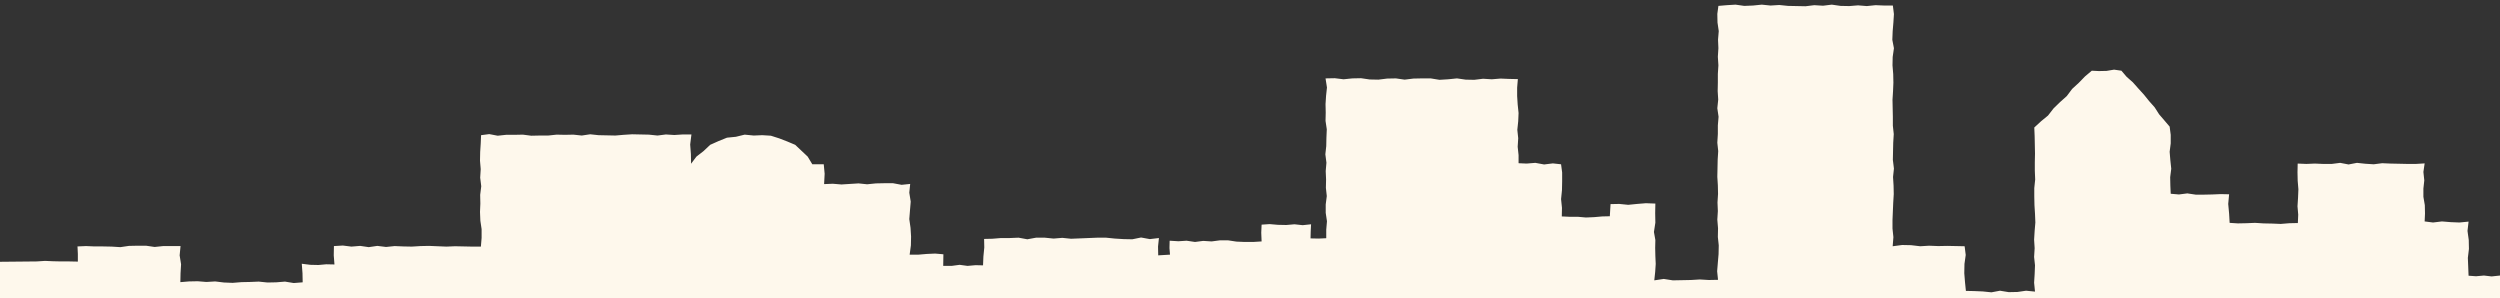 <?xml version="1.0" encoding="utf-8"?>
<!-- Generator: Adobe Illustrator 19.1.0, SVG Export Plug-In . SVG Version: 6.00 Build 0)  -->
<svg version="1.1" id="Layer_1" xmlns="http://www.w3.org/2000/svg" xmlns:xlink="http://www.w3.org/1999/xlink" x="0px" y="0px"
	 viewBox="520 113.5 1400 167" style="enable-background:new 520 113.5 1400 167;" xml:space="preserve">
<rect x="520" y="113.5" width="1400" height="167" fill="#333333" stroke="none"/>
<style type="text/css">
	.st0{fill:#FEF8EC;}
</style>
<polygon id="XMLID_1_" class="st0" points="1920,267.8 1915.3,268.3 1911,267.8 1906.6,268.2 1902.4,267.9 1902.2,262.9 1902,257.9 
	1902.6,252.9 1902.5,247.9 1901.8,242.8 1902.4,237.6 1897.3,238.1 1892.4,237.9 1887.5,237.5 1882.5,238.1 1877.8,237.5 
	1878,233.1 1877.9,228.4 1877.1,223.7 1877.1,219.1 1877.6,214.5 1877.1,209.8 1877.8,205 1872.9,205.3 1868.2,205.3 1863.5,205.2 
	1858.7,205.1 1854,204.9 1849.3,205.5 1844.6,205.2 1839.9,204.7 1835.2,205.6 1830.5,204.7 1825.8,205.3 1821,205.3 1816.3,205.1 
	1811.6,205.3 1806.7,205.1 1806.6,209.9 1806.7,214.7 1807.1,219.5 1806.9,224.3 1806.6,229 1807,233.7 1806.8,238.4 1802.1,238.5 
	1797.2,238.9 1792.4,238.7 1787.6,238.6 1782.8,238.3 1778,238.5 1773.2,238.6 1768.6,238.3 1768.3,233.1 1767.8,227.7 
	1768.3,222.3 1763.6,222.2 1758.9,222.4 1754.3,222.5 1749.6,222.5 1744.9,221.8 1740.2,222.4 1735.6,222 1735.4,217.5 
	1735.3,212.7 1735.9,208 1735.4,203.3 1735,198.5 1735.6,193.8 1735.6,189 1735,184.4 1732.1,181 1729.1,177.5 1726.6,173.6 
	1723.5,170.1 1720.6,166.5 1717.5,163.1 1714.4,159.6 1710.9,156.5 1708,153.1 1703.9,152.5 1699.7,153.2 1695.4,153.3 
	1691.4,153.1 1687.6,156.3 1684.1,159.9 1680.4,163.3 1677.4,167.3 1673.6,170.7 1670,174.2 1666.9,178.2 1663,181.4 1659.2,184.9 
	1659.4,189.8 1659.5,194.7 1659.6,199.5 1659.5,204.3 1659.5,209.1 1659.7,214 1659.2,218.8 1659.2,223.5 1659.3,228.4 
	1659.6,233.2 1659.8,238.1 1659.4,242.8 1659.1,247.7 1659.4,252.5 1659.1,257.4 1659.6,262.1 1659.4,267 1659.1,271.8 
	1659.6,276.8 1654.6,276.3 1649.8,277 1644.9,277.1 1640,276.3 1635.2,277.2 1630.3,276.7 1625.4,276.5 1620.9,276.4 1620.4,271.5 
	1620,266.5 1620.1,261.3 1620.8,256.3 1620.2,251.4 1615.5,251.3 1610.4,251.2 1605.4,251.3 1600.3,251.1 1595.3,251.4 
	1590.2,250.8 1585.2,250.7 1579.9,251.4 1580.3,246.3 1579.8,241.5 1579.8,236.7 1580,231.9 1580.2,227.1 1580.5,222.2 
	1580.4,217.5 1580.1,212.6 1580.6,207.9 1580,203 1580.1,198.2 1580.2,193.5 1580.5,188.6 1580,183.9 1580,179 1579.9,174.2 
	1579.8,169.4 1580.1,164.6 1580.3,159.8 1580.2,155 1579.8,150.1 1579.9,145.4 1580.6,140.5 1579.7,135.8 1579.9,130.9 
	1580.3,126.1 1580.6,121.4 1580,116.6 1575.2,116.6 1570.3,116.4 1565.4,116.9 1560.5,116.5 1555.6,116.9 1550.7,116.8 
	1545.8,116.1 1540.9,116.7 1536,116.4 1531.1,117 1526.2,116.9 1521.3,116.8 1516.4,116.3 1511.5,116.6 1506.6,116.1 1501.7,116.6 
	1496.8,116.8 1491.9,116.1 1487,116.4 1482.3,116.8 1481.7,121.3 1481.8,126.1 1482.5,130.9 1482.1,135.7 1482.3,140.5 1482,145.3 
	1482.3,150.1 1482,154.9 1482,159.7 1481.9,164.5 1482.2,169.3 1481.7,174.1 1482.4,178.9 1482,183.7 1482,188.5 1481.7,193.4 
	1482.2,198.1 1481.9,202.9 1481.8,207.7 1481.7,212.5 1482,217.3 1482.1,222.1 1481.8,226.9 1482,231.7 1481.7,236.5 1482.1,241.3 
	1482,246.2 1482.5,250.9 1482.4,255.8 1482,260.5 1481.6,265.4 1482.1,270.2 1477,270.3 1471.9,270 1466.9,270.3 1461.9,270.4 
	1456.8,270.5 1451.7,269.7 1446.4,270.5 1446.9,265.8 1447.2,261.3 1447,256.8 1446.9,252.3 1447,247.9 1446.2,243.4 1447,238.2 
	1446.9,232.9 1447,227.5 1441.7,227.3 1436.8,227.7 1431.8,228.2 1426.8,227.7 1421.9,227.8 1421.5,234.6 1417.3,234.7 
	1412.7,235.1 1408.1,235.3 1403.6,234.9 1399,234.9 1394.6,234.7 1394.7,229.9 1394.2,225 1394.7,220 1394.8,215.1 1394.8,210.1 
	1394.2,205.5 1389.6,205 1384.7,205.6 1379.8,204.7 1374.9,205.1 1370.4,204.9 1370.4,200.4 1369.9,195.7 1370.2,190.9 
	1369.7,186.2 1370.2,181.4 1370.4,176.8 1369.9,172 1369.6,167.3 1369.6,162.6 1370,157.8 1365.2,157.7 1360.3,157.5 1355.4,157.9 
	1350.5,157.6 1345.6,158.2 1340.8,158.1 1335.9,157.4 1331,157.9 1326.1,158.2 1321.2,157.4 1316.3,157.4 1311.5,157.5 
	1306.6,158.1 1301.7,157.4 1296.8,157.5 1291.9,158.1 1287,158 1282.2,157.3 1277.3,157.4 1272.4,157.9 1267.5,157.3 1262.3,157.4 
	1263.1,162.5 1262.6,167.1 1262.3,171.8 1262.4,176.5 1262.3,181.2 1263,185.9 1262.8,190.5 1262.7,195.3 1262.2,199.9 
	1262.8,204.6 1262.4,209.3 1262.6,214 1262.5,218.7 1263,223.3 1262.4,228 1262.4,232.7 1263.1,237.4 1262.7,242.1 1262.7,246.9 
	1258.4,247.1 1253.9,247 1254,242.9 1254.2,239.1 1249.5,239.6 1244.9,239.1 1240.3,239.5 1235.6,239.4 1231,239 1226.5,239.3 
	1226.3,243.8 1226.5,248.7 1221.7,249 1217.1,249 1212.4,248.8 1207.8,248.1 1203.1,248.1 1198.5,248.7 1193.8,248.4 1189.2,249 
	1184.5,248.3 1179.9,248.6 1175,248.3 1174.9,252.4 1175.2,256.1 1168.6,256.5 1168.5,251.6 1169,246.8 1163.9,247.4 1159,246.5 
	1154.1,247.5 1149.2,247.4 1144.3,247.1 1139.4,246.6 1134.5,246.6 1129.6,246.8 1124.7,247 1119.8,247.2 1114.9,246.7 1110,247.1 
	1105.1,246.6 1100.2,246.6 1095.3,247.5 1090.4,246.6 1085.5,246.8 1080.6,246.8 1075.7,247.2 1071.1,247.3 1071.2,252.1 
	1070.7,257.2 1070.5,262.1 1066.3,262 1061.8,262.4 1057.4,261.8 1052.9,262.4 1048.2,262.4 1048.3,255.9 1043.7,255.5 
	1039.1,255.7 1034.4,256.1 1029.4,256.1 1030.1,250.9 1030.2,246 1029.9,241.1 1029.2,236.2 1029.6,231.2 1030,226.4 1029.2,221.4 
	1029.7,216.5 1024.9,217 1020.1,216.1 1015.3,216.1 1010.5,216.2 1005.6,216.7 1000.8,216.2 996,216.5 991.2,216.8 986.4,216.4 
	981.5,216.6 981.8,210.8 981.3,205.5 974.9,205.5 972.3,201.2 968.8,197.9 965.3,194.6 960.8,192.7 956.4,191 951.7,189.5 
	946.9,189.2 942.1,189.4 937,188.9 932.1,190.1 927.1,190.6 922.4,192.5 917.7,194.6 914,198.1 910,201.2 907,205.2 906.9,199.8 
	906.5,194.4 907.2,188.8 902.3,188.8 897.6,189.1 892.9,188.8 888.2,189.4 883.4,188.9 878.7,188.8 874,188.7 869.3,189 
	864.6,189.4 859.9,189.3 855.2,189.2 850.5,188.7 845.8,189.4 841.1,188.9 836.4,189 831.7,188.9 827,189.4 822.3,189.4 
	817.5,189.5 812.8,188.9 808.1,189 803.4,189 798.7,189.5 794,188.6 789.4,189.2 789.2,193.9 788.9,198.6 788.8,203.5 789.2,208.2 
	788.9,213 789.5,217.8 788.9,222.6 789,227.5 788.8,232.2 789,237.1 789.7,241.8 789.7,246.7 789.3,251.6 784.4,251.6 779.6,251.5 
	774.8,251.4 770,251.6 765.1,251.4 760.3,251.2 755.5,251.3 750.6,251.6 745.8,251.5 741,251.3 736.2,251.8 731.3,251.2 
	726.5,251.9 721.7,251.2 716.8,251.6 712,251 707,251.3 706.9,256.5 707.3,261.6 702.7,261.5 698.3,261.9 693.8,261.8 689,261.2 
	689.4,266.6 689.5,271.6 684.5,272 679.6,271.2 674.7,271.6 669.8,271.7 664.9,271.2 660,271.4 655.2,271.5 650.3,271.9 
	645.4,271.7 640.5,271.1 635.6,271.4 630.7,271 625.8,271.1 621,271.5 621.1,266.6 621.4,261.5 620.6,256.5 621.1,251.3 
	616.1,251.3 611.4,251.3 606.6,251.8 601.8,251.1 597,251.1 592.2,251.2 587.4,251.9 582.6,251.6 577.8,251.5 573,251.5 
	568.2,251.3 563.4,251.5 563.6,255.7 563.6,260 558.9,259.9 554.3,259.9 549.7,259.8 545.2,259.6 540.6,259.9 520,260.1 520,281.5 
	1920,281.5 "/>
</svg>

